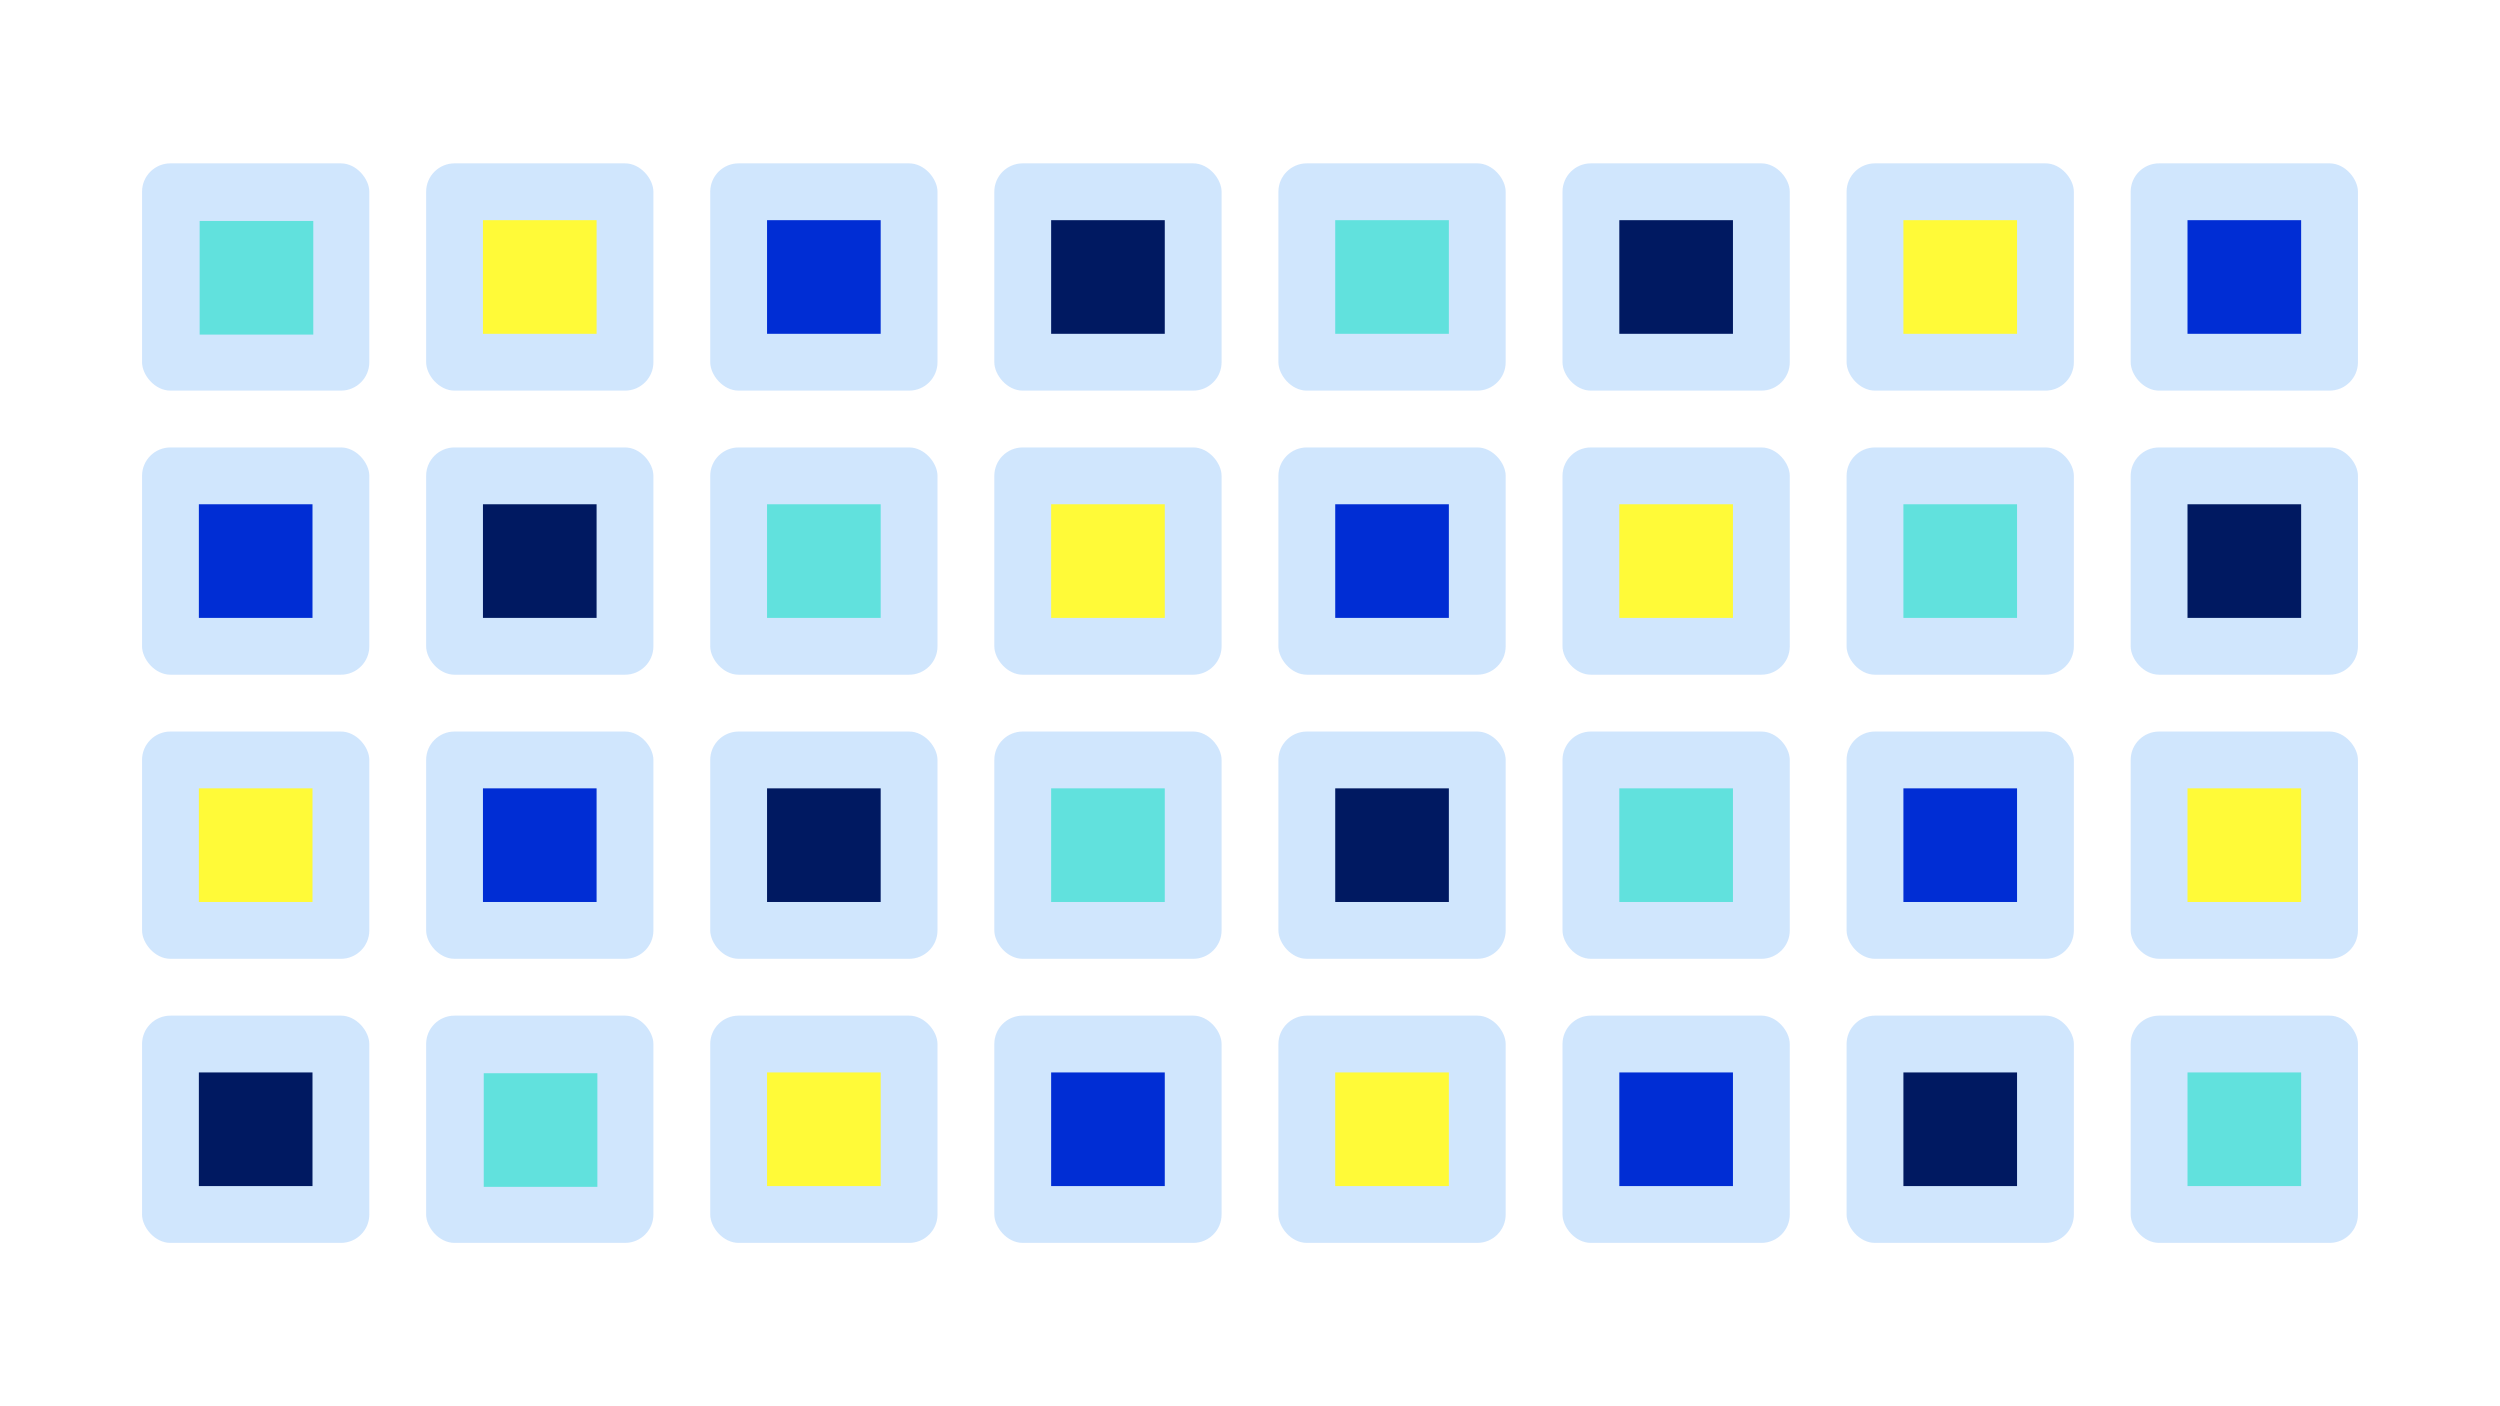 <svg id="Layer_1" data-name="Layer 1" xmlns="http://www.w3.org/2000/svg" viewBox="0 0 352 198"><defs><style>.cls-1{fill:#fff;}.cls-2{opacity:0.25;}.cls-3{fill:#459af6;}.cls-4{fill:#002dd4;}.cls-5{fill:#001961;}.cls-6{fill:#fffa38;}.cls-7{fill:#61e1dd;}</style></defs><rect class="cls-1" width="352" height="198"/><g class="cls-2"><rect class="cls-3" x="20" y="23" width="32" height="32" rx="4"/><rect class="cls-3" x="20" y="63" width="32" height="32" rx="4"/><rect class="cls-3" x="20" y="103" width="32" height="32" rx="4"/><rect class="cls-3" x="20" y="143" width="32" height="32" rx="4"/><rect class="cls-3" x="60" y="23" width="32" height="32" rx="4"/><rect class="cls-3" x="60" y="63" width="32" height="32" rx="4"/><rect class="cls-3" x="60" y="103" width="32" height="32" rx="4"/><rect class="cls-3" x="60" y="143" width="32" height="32" rx="4"/><rect class="cls-3" x="100" y="23" width="32" height="32" rx="4"/><rect class="cls-3" x="100" y="63" width="32" height="32" rx="4"/><rect class="cls-3" x="100" y="103" width="32" height="32" rx="4"/><rect class="cls-3" x="100" y="143" width="32" height="32" rx="4"/><rect class="cls-3" x="140" y="23" width="32" height="32" rx="4"/><rect class="cls-3" x="140" y="63" width="32" height="32" rx="4"/><rect class="cls-3" x="140" y="103" width="32" height="32" rx="4"/><rect class="cls-3" x="140" y="143" width="32" height="32" rx="4"/><rect class="cls-3" x="180" y="23" width="32" height="32" rx="4"/><rect class="cls-3" x="180" y="63" width="32" height="32" rx="4"/><rect class="cls-3" x="180" y="103" width="32" height="32" rx="4"/><rect class="cls-3" x="180" y="143" width="32" height="32" rx="4"/><rect class="cls-3" x="220" y="23" width="32" height="32" rx="4"/><rect class="cls-3" x="220" y="63" width="32" height="32" rx="4"/><rect class="cls-3" x="220" y="103" width="32" height="32" rx="4"/><rect class="cls-3" x="220" y="143" width="32" height="32" rx="4"/><rect class="cls-3" x="260" y="23" width="32" height="32" rx="4"/><rect class="cls-3" x="260" y="63" width="32" height="32" rx="4"/><rect class="cls-3" x="260" y="103" width="32" height="32" rx="4"/><rect class="cls-3" x="260" y="143" width="32" height="32" rx="4"/><rect class="cls-3" x="300" y="23" width="32" height="32" rx="4"/><rect class="cls-3" x="300" y="63" width="32" height="32" rx="4"/><rect class="cls-3" x="300" y="103" width="32" height="32" rx="4"/><rect class="cls-3" x="300" y="143" width="32" height="32" rx="4"/></g><rect class="cls-4" x="308" y="31" width="16" height="16"/><rect class="cls-5" x="308" y="71" width="16" height="16"/><rect class="cls-6" x="308" y="111" width="16" height="16"/><rect class="cls-7" x="308" y="151" width="16" height="16"/><rect class="cls-6" x="268" y="31" width="16" height="16"/><rect class="cls-7" x="268" y="71" width="16" height="16"/><rect class="cls-4" x="268" y="111" width="16" height="16"/><rect class="cls-5" x="268" y="151" width="16" height="16"/><rect class="cls-5" x="228" y="31" width="16" height="16"/><rect class="cls-6" x="228" y="71" width="16" height="16"/><rect class="cls-7" x="228" y="111" width="16" height="16"/><rect class="cls-4" x="228" y="151" width="16" height="16"/><rect class="cls-7" x="188" y="31" width="16" height="16"/><rect class="cls-4" x="188" y="71" width="16" height="16"/><rect class="cls-5" x="188" y="111" width="16" height="16"/><rect class="cls-6" x="188" y="151" width="16" height="16"/><rect class="cls-5" x="148" y="31" width="16" height="16"/><rect class="cls-6" x="148" y="71" width="16" height="16"/><rect class="cls-7" x="148" y="111" width="16" height="16"/><rect class="cls-4" x="148" y="151" width="16" height="16"/><rect class="cls-4" x="108" y="31" width="16" height="16"/><rect class="cls-7" x="108" y="71" width="16" height="16"/><rect class="cls-5" x="108" y="111" width="16" height="16"/><rect class="cls-6" x="108" y="151" width="16" height="16"/><rect class="cls-6" x="68" y="31" width="16" height="16"/><rect class="cls-5" x="68" y="71" width="16" height="16"/><rect class="cls-4" x="68" y="111" width="16" height="16"/><rect class="cls-7" x="68.11" y="151.11" width="16" height="16"/><rect class="cls-7" x="28.11" y="31.11" width="16" height="16"/><rect class="cls-4" x="28" y="71" width="16" height="16"/><rect class="cls-6" x="28" y="111" width="16" height="16"/><rect class="cls-5" x="28" y="151" width="16" height="16"/></svg>
